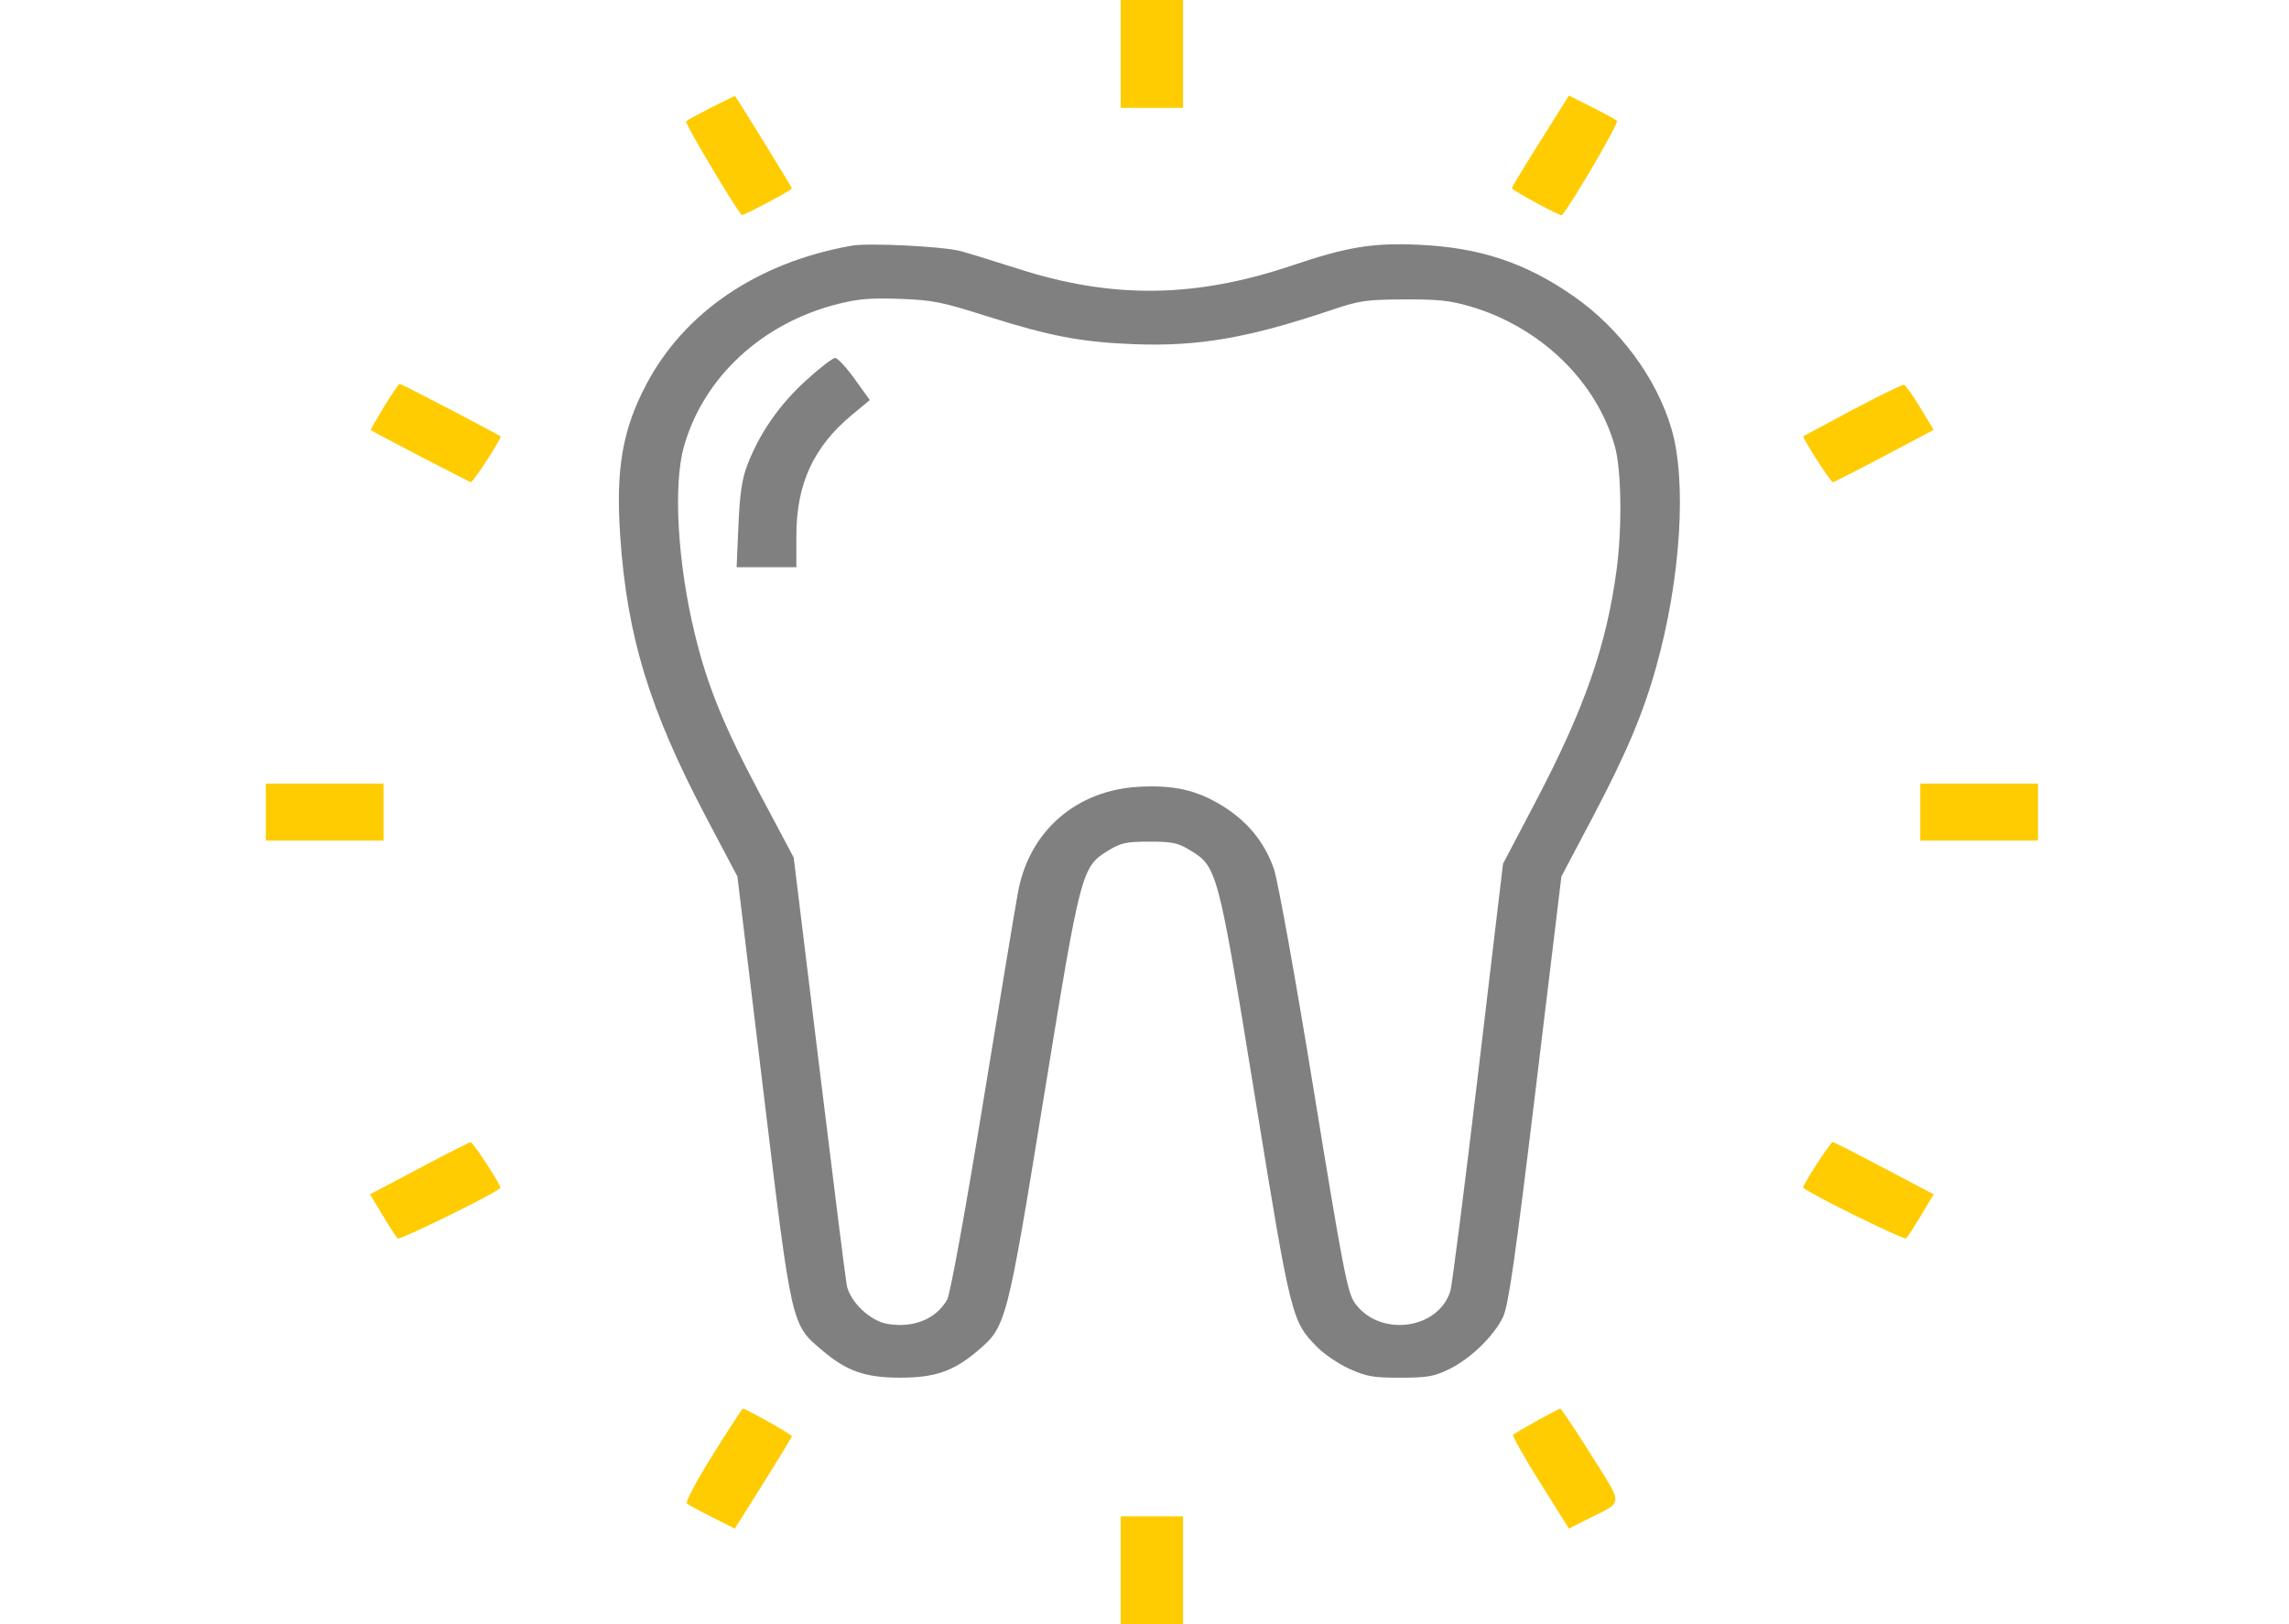 <svg width="155" height="110" viewBox="0 0 155 110" fill="none" xmlns="http://www.w3.org/2000/svg">
<path fill-rule="evenodd" clip-rule="evenodd" d="M75.891 3.652V7.305H78H80.109V3.652V0H78H75.891V3.652ZM48.181 7.272C47.32 7.712 46.545 8.137 46.458 8.217C46.346 8.32 49.681 13.935 50.227 14.562C50.299 14.645 53.625 12.877 53.625 12.756C53.625 12.684 49.972 6.751 49.78 6.512C49.762 6.49 49.042 6.832 48.181 7.272ZM104.309 9.551C103.245 11.245 102.375 12.678 102.375 12.736C102.375 12.876 105.673 14.669 105.759 14.575C106.384 13.889 109.648 8.305 109.497 8.18C109.383 8.084 108.604 7.661 107.766 7.239L106.242 6.472L104.309 9.551ZM26.002 27.55C25.485 28.404 25.081 29.116 25.105 29.13C25.578 29.42 31.803 32.656 31.888 32.656C32.045 32.656 34.005 29.635 33.9 29.556C33.656 29.372 27.18 25.996 27.072 25.996C27 25.996 26.519 26.695 26.002 27.55ZM125.461 27.752C123.656 28.712 122.15 29.517 122.114 29.543C122.012 29.616 123.962 32.656 124.111 32.656C124.184 32.656 125.75 31.858 127.591 30.884L130.938 29.111L130.032 27.612C129.533 26.788 129.039 26.09 128.934 26.061C128.828 26.032 127.266 26.793 125.461 27.752ZM18 55V56.934H21.984H25.969V55V53.066H21.984H18V55ZM130.031 55V56.934H134.016H138V55V53.066H134.016H130.031V55ZM28.384 79.129L25.057 80.889L25.896 82.285C26.357 83.053 26.82 83.768 26.923 83.873C27.059 84.01 33.228 80.989 33.886 80.463C33.999 80.373 32.03 77.343 31.867 77.356C31.781 77.363 30.214 78.16 28.384 79.129ZM123.006 78.864C122.464 79.7 122.056 80.412 122.1 80.444C122.863 81.019 128.948 84.004 129.081 83.869C129.182 83.766 129.642 83.053 130.102 82.285L130.939 80.889L127.581 79.116C125.733 78.141 124.17 77.344 124.106 77.344C124.043 77.344 123.548 78.028 123.006 78.864ZM48.267 98.529C47.189 100.25 46.398 101.734 46.509 101.826C46.62 101.918 47.397 102.339 48.234 102.761L49.758 103.528L51.691 100.449C52.755 98.755 53.625 97.323 53.625 97.264C53.625 97.164 50.466 95.386 50.303 95.394C50.261 95.397 49.345 96.807 48.267 98.529ZM104.069 96.227C103.26 96.678 102.538 97.103 102.463 97.172C102.389 97.24 103.209 98.697 104.285 100.409L106.242 103.523L107.548 102.866C109.972 101.646 109.955 102.055 107.735 98.52C106.656 96.803 105.721 95.399 105.656 95.402C105.592 95.404 104.877 95.775 104.069 96.227ZM75.891 106.348V110H78H80.109V106.348V102.695H78H75.891V106.348Z" fill="#FECC00"/>
<path fill-rule="evenodd" clip-rule="evenodd" d="M57.676 16.638C51.31 17.766 46.333 21.136 43.746 26.069C42.145 29.122 41.69 31.78 41.996 36.286C42.459 43.108 43.977 48.071 47.838 55.39L49.935 59.364L51.679 73.793C53.636 89.982 53.565 89.67 55.707 91.48C57.357 92.874 58.598 93.305 60.958 93.305C63.308 93.305 64.558 92.874 66.182 91.502C68.138 89.85 68.182 89.681 70.683 74.296C73.191 58.869 73.234 58.703 75.085 57.581C75.914 57.078 76.278 57.001 77.833 57.001C79.387 57.001 79.752 57.078 80.581 57.581C82.431 58.703 82.475 58.868 84.981 74.296C87.418 89.294 87.463 89.478 89.194 91.234C89.671 91.719 90.659 92.384 91.389 92.712C92.543 93.232 92.99 93.309 94.825 93.308C96.651 93.306 97.093 93.229 98.116 92.736C99.551 92.044 101.149 90.501 101.776 89.201C102.143 88.441 102.605 85.221 103.985 73.802L105.73 59.364L107.827 55.39C110.124 51.036 111.267 48.331 112.16 45.129C113.806 39.224 114.23 32.634 113.193 29.071C112.192 25.637 109.692 22.242 106.558 20.061C103.274 17.776 100.18 16.754 95.997 16.573C92.934 16.44 91.221 16.723 87.512 17.974C80.934 20.192 75.321 20.26 68.927 18.199C67.444 17.722 65.704 17.186 65.059 17.009C63.901 16.69 58.821 16.435 57.676 16.638ZM66.817 21.412C71.077 22.764 73.221 23.172 76.778 23.31C81.126 23.479 84.534 22.891 90.137 21.004C92.072 20.353 92.481 20.293 95.059 20.278C97.347 20.265 98.178 20.352 99.512 20.739C104.293 22.128 108.104 25.803 109.349 30.224C109.797 31.814 109.852 35.717 109.467 38.6C108.781 43.732 107.295 47.988 103.985 54.295L101.776 58.505L100.098 72.638C99.175 80.411 98.326 87.073 98.21 87.443C97.389 90.067 93.419 90.572 91.753 88.264C91.245 87.561 90.943 86.002 88.963 73.85C87.728 66.271 86.528 59.609 86.259 58.839C85.626 57.029 84.464 55.611 82.756 54.565C81.033 53.51 79.494 53.16 77.133 53.285C72.914 53.509 69.74 56.242 68.951 60.331C68.803 61.099 67.74 67.5 66.589 74.555C65.372 82.013 64.346 87.649 64.138 88.018C63.394 89.336 61.842 89.964 60.081 89.662C58.907 89.46 57.542 88.148 57.334 87.023C57.25 86.564 56.408 79.863 55.463 72.132L53.745 58.075L51.518 53.886C48.997 49.143 47.912 46.484 47.046 42.924C45.882 38.133 45.576 32.848 46.312 30.243C47.643 25.535 51.628 21.857 56.786 20.575C58.143 20.238 59.006 20.169 60.958 20.242C63.165 20.324 63.768 20.444 66.817 21.412ZM54.541 25.801C52.757 27.437 51.453 29.317 50.619 31.456C50.248 32.406 50.094 33.436 50.003 35.57L49.881 38.417H51.904H53.926V36.291C53.926 32.77 55.085 30.255 57.707 28.084L58.9 27.097L57.878 25.672C57.316 24.888 56.719 24.244 56.552 24.242C56.385 24.239 55.48 24.941 54.541 25.801Z" fill="#808080"/>
</svg>
